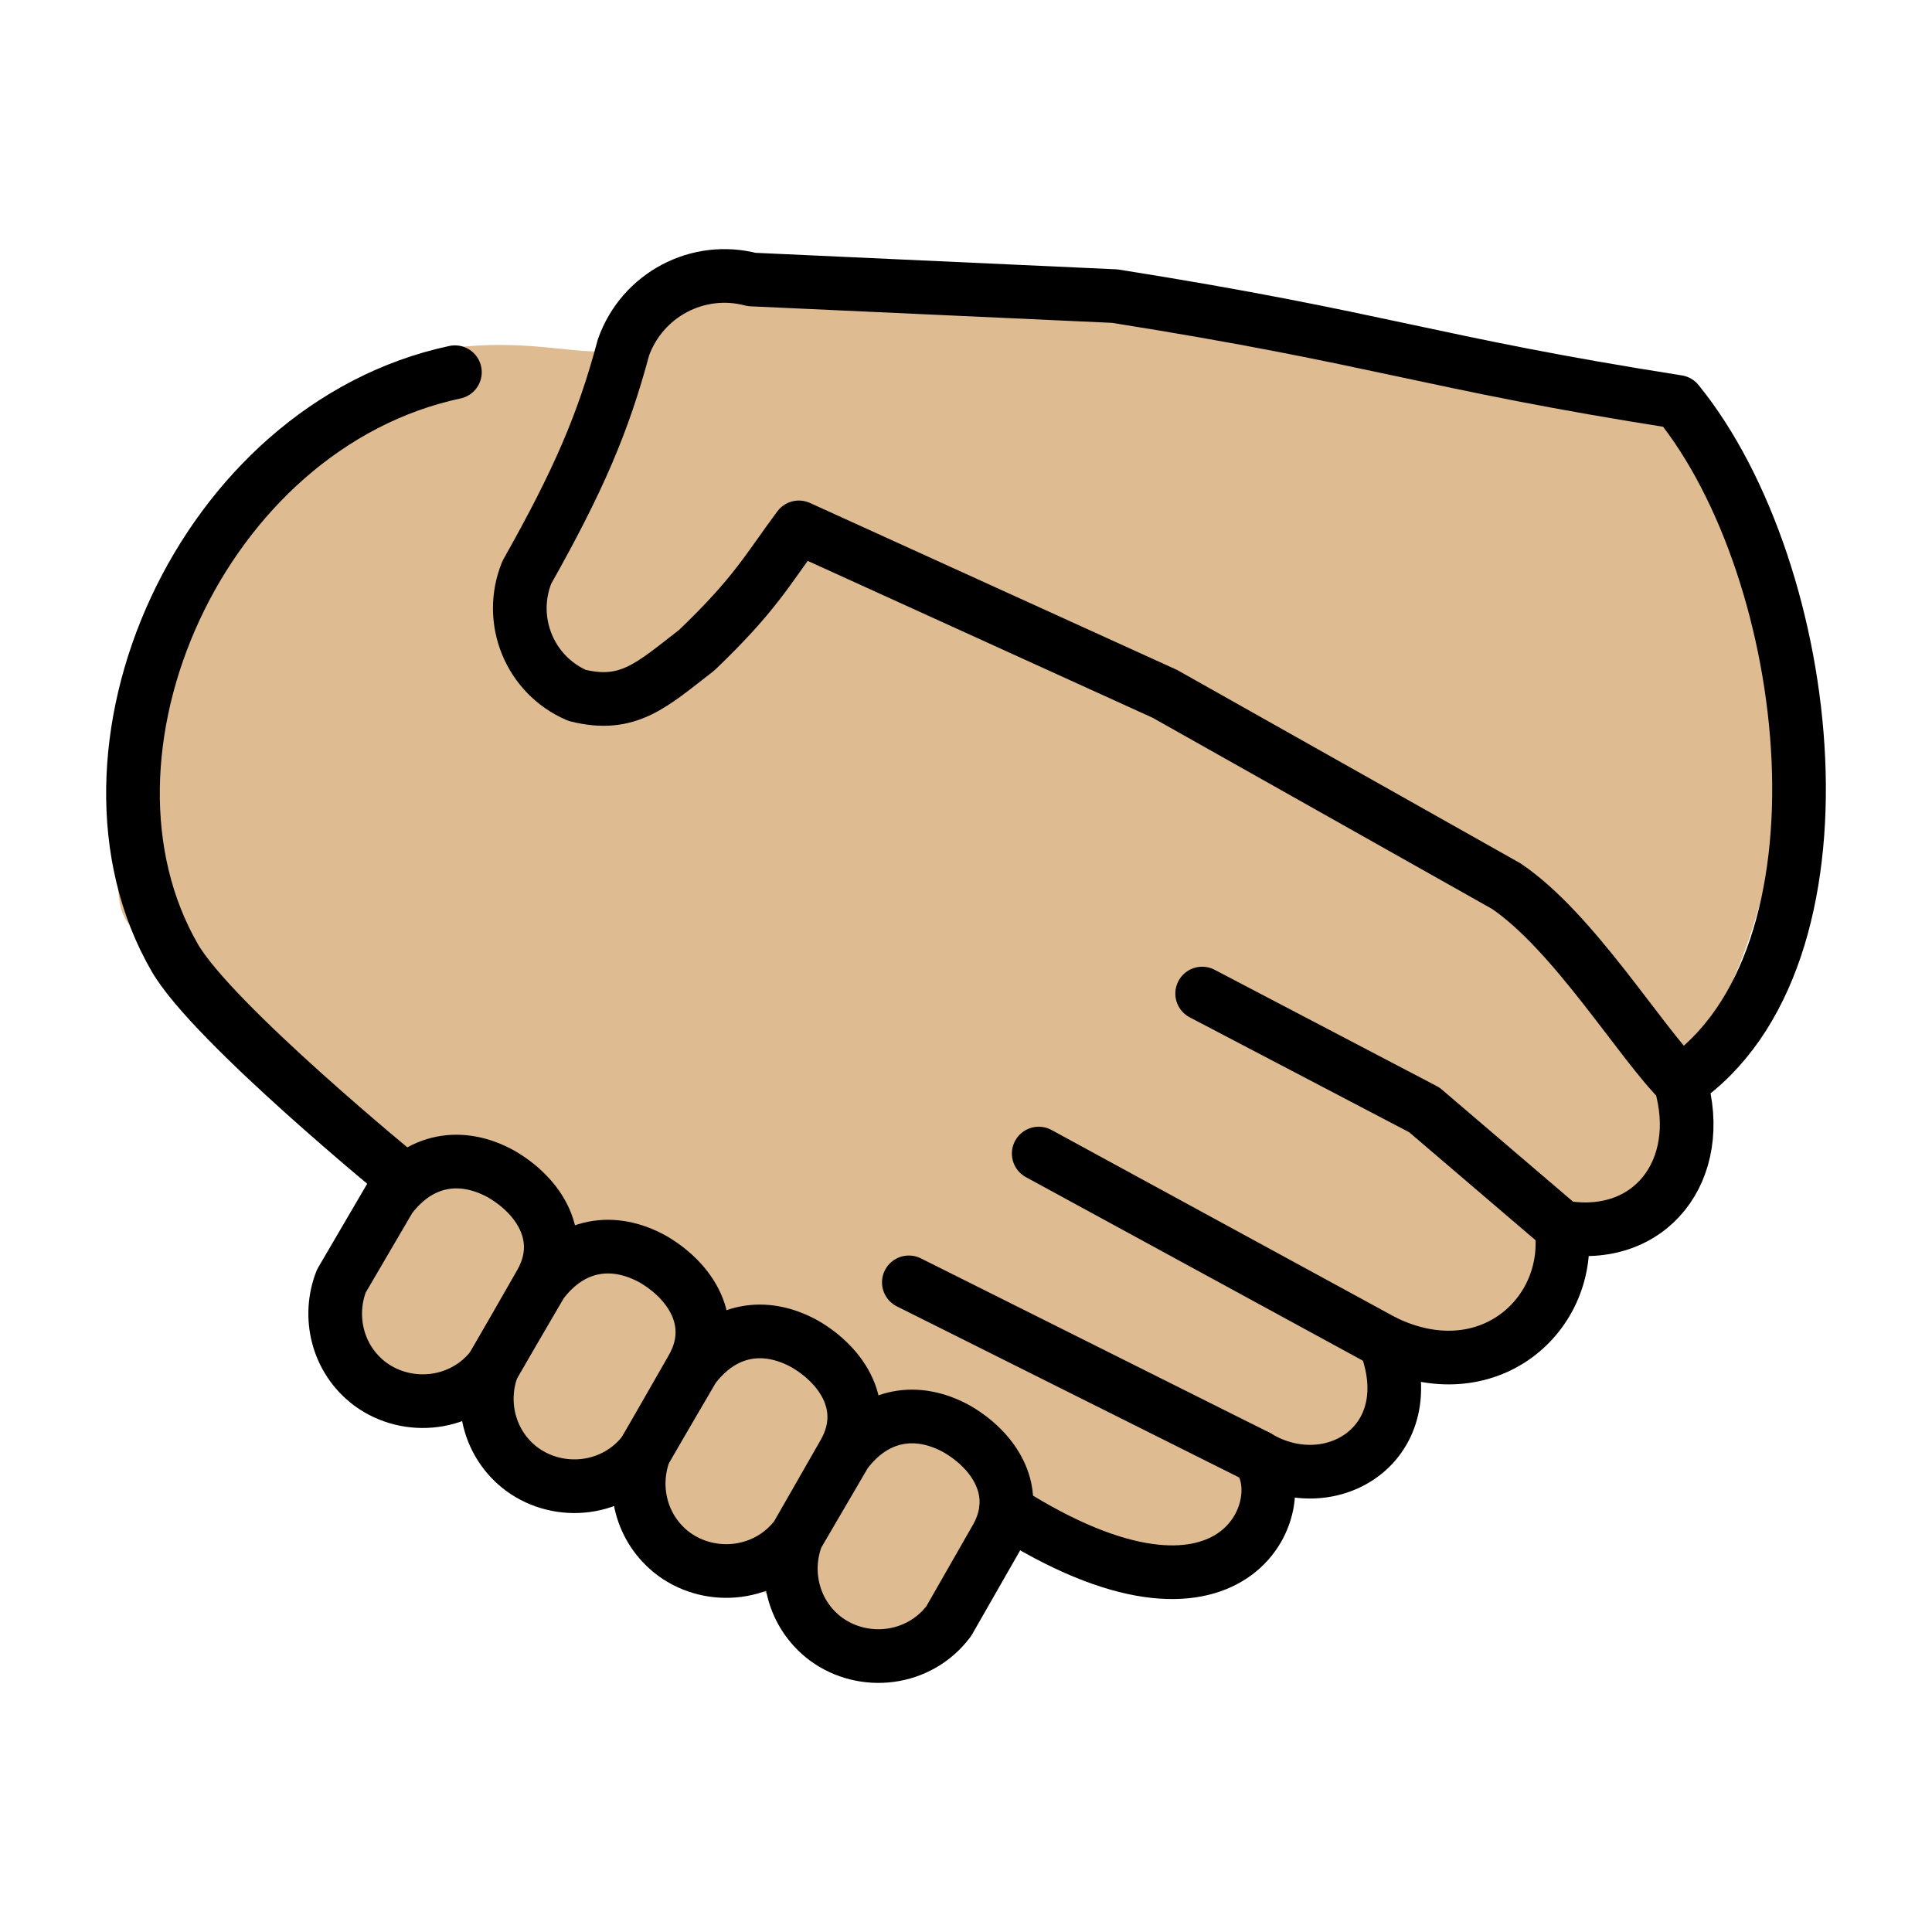 <svg id="emoji" viewBox="0 0 72 72" version="1.1" xmlns="http://www.w3.org/2000/svg">
  <g id="color"/>
  <g id="hair"/>
  <g id="skin">
    <path transform="matrix(1.187 0 0 1.188 -8.324 -10.3)" fill="#debb90" stroke="#debb90" stroke-linecap="round" stroke-width="1.532" d="m33.59 59.58c1.617 1.699 4.094-3.063 4.809-4.103 2.298 1.695 8.481 3.023 7.537-1.592 1.225 0.448 5.037 0.661 3.849-3.45 3.047 1.486 5.646-0.84 5.245-3.457 2.698 0.488 4.347-1.715 3.588-4.344 4.063-5.1 3.828-11.69 3.595-14.66-0.778-9.896-14.08-6.154-20.2-10.02l-12.99 0.052c-2.202 3.942-3.569 1.824-7.728 2.337-6.072 0.889-11.08 16.24-9.519 16.94l7.732 8.23c0.139 1.526-3.91 4.042-0.357 5.882 6.126 2.159 10.32 5.064 14.45 8.183z"/>
  </g>
  <g id="skin-shadow"/>
  <g id="line">
    <path fill="none" stroke="#000" stroke-linecap="round" stroke-linejoin="round" stroke-width="2" d="m15.05 43.95s-7.133-5.822-8.537-8.259c-4.392-7.595 0.949-19.79 10.44-21.82"/>
    <path fill="none" stroke="#000" stroke-linecap="round" stroke-linejoin="round" stroke-width="2" d="m38.71 42.99 12.89 7.021"/>
    <path fill="none" stroke="#000" stroke-linecap="round" stroke-linejoin="round" stroke-width="2" d="m33.87 47.79 13 6.498"/>
    <path fill="none" stroke="#000" stroke-linecap="round" stroke-linejoin="round" stroke-width="2" d="m58.18 45.72-5.1-4.358-8.279-4.335"/>
    <path fill="none" stroke="#000" stroke-linecap="round" stroke-linejoin="round" stroke-width="2" d="m37.49 56.29c8.574 5.466 10.79-0.295 9.387-1.994 2.734 1.625 6.209-0.517 4.731-4.283 3.844 1.847 7.022-1.034 6.579-4.283 3.326 0.591 5.395-2.142 4.435-5.392 6.721-4.585 5.041-19.03-0.099-25.36-9.287-1.459-11-2.362-20.98-3.943l-13.53-0.619c-2.005-0.529-4.081 0.57-4.779 2.533-0.752 2.816-1.677 4.971-3.599 8.378-0.729 1.786 0.105 3.829 1.872 4.588 1.908 0.477 2.78-0.386 4.46-1.686 2.195-2.102 2.628-2.996 3.805-4.575l13.64 6.204 12.72 7.164c2.514 1.698 5.012 5.844 6.51 7.321"/>
    <path fill="none" stroke="#000" stroke-linecap="round" stroke-linejoin="round" stroke-width="2" d="m31.51 54.15c1.109-1.477 2.666-1.713 4.144-0.9 1.405 0.812 2.439 2.362 1.478 4.063l-1.774 3.101c-1.109 1.477-3.178 1.698-4.582 0.665-1.234-0.924-1.592-2.518-1.076-3.836 1.81-3.094 0 0 1.81-3.094z"/>
    <path fill="none" stroke="#000" stroke-linecap="round" stroke-linejoin="round" stroke-width="2" d="m25.84 50.98c1.109-1.477 2.666-1.713 4.144-0.9 1.405 0.812 2.439 2.362 1.478 4.063l-1.774 3.101c-1.109 1.477-3.178 1.698-4.582 0.665-1.234-0.924-1.592-2.518-1.076-3.836 1.81-3.094 0 0 1.81-3.094z"/>
    <path fill="none" stroke="#000" stroke-linecap="round" stroke-linejoin="round" stroke-width="2" d="m20.18 47.82c1.109-1.477 2.666-1.713 4.144-0.9 1.405 0.812 2.439 2.362 1.478 4.063l-1.774 3.101c-1.109 1.477-3.178 1.698-4.582 0.665-1.234-0.924-1.592-2.518-1.076-3.836 1.81-3.094 0 0 1.81-3.094z"/>
    <path fill="none" stroke="#000" stroke-linecap="round" stroke-linejoin="round" stroke-width="2" d="m14.53 44.65c1.109-1.477 2.666-1.713 4.144-0.9 1.405 0.812 2.439 2.362 1.478 4.063l-1.774 3.101c-1.109 1.477-3.178 1.698-4.582 0.665-1.234-0.924-1.592-2.518-1.076-3.836 1.81-3.094 0 0 1.81-3.094z"/>
  </g>
</svg>
